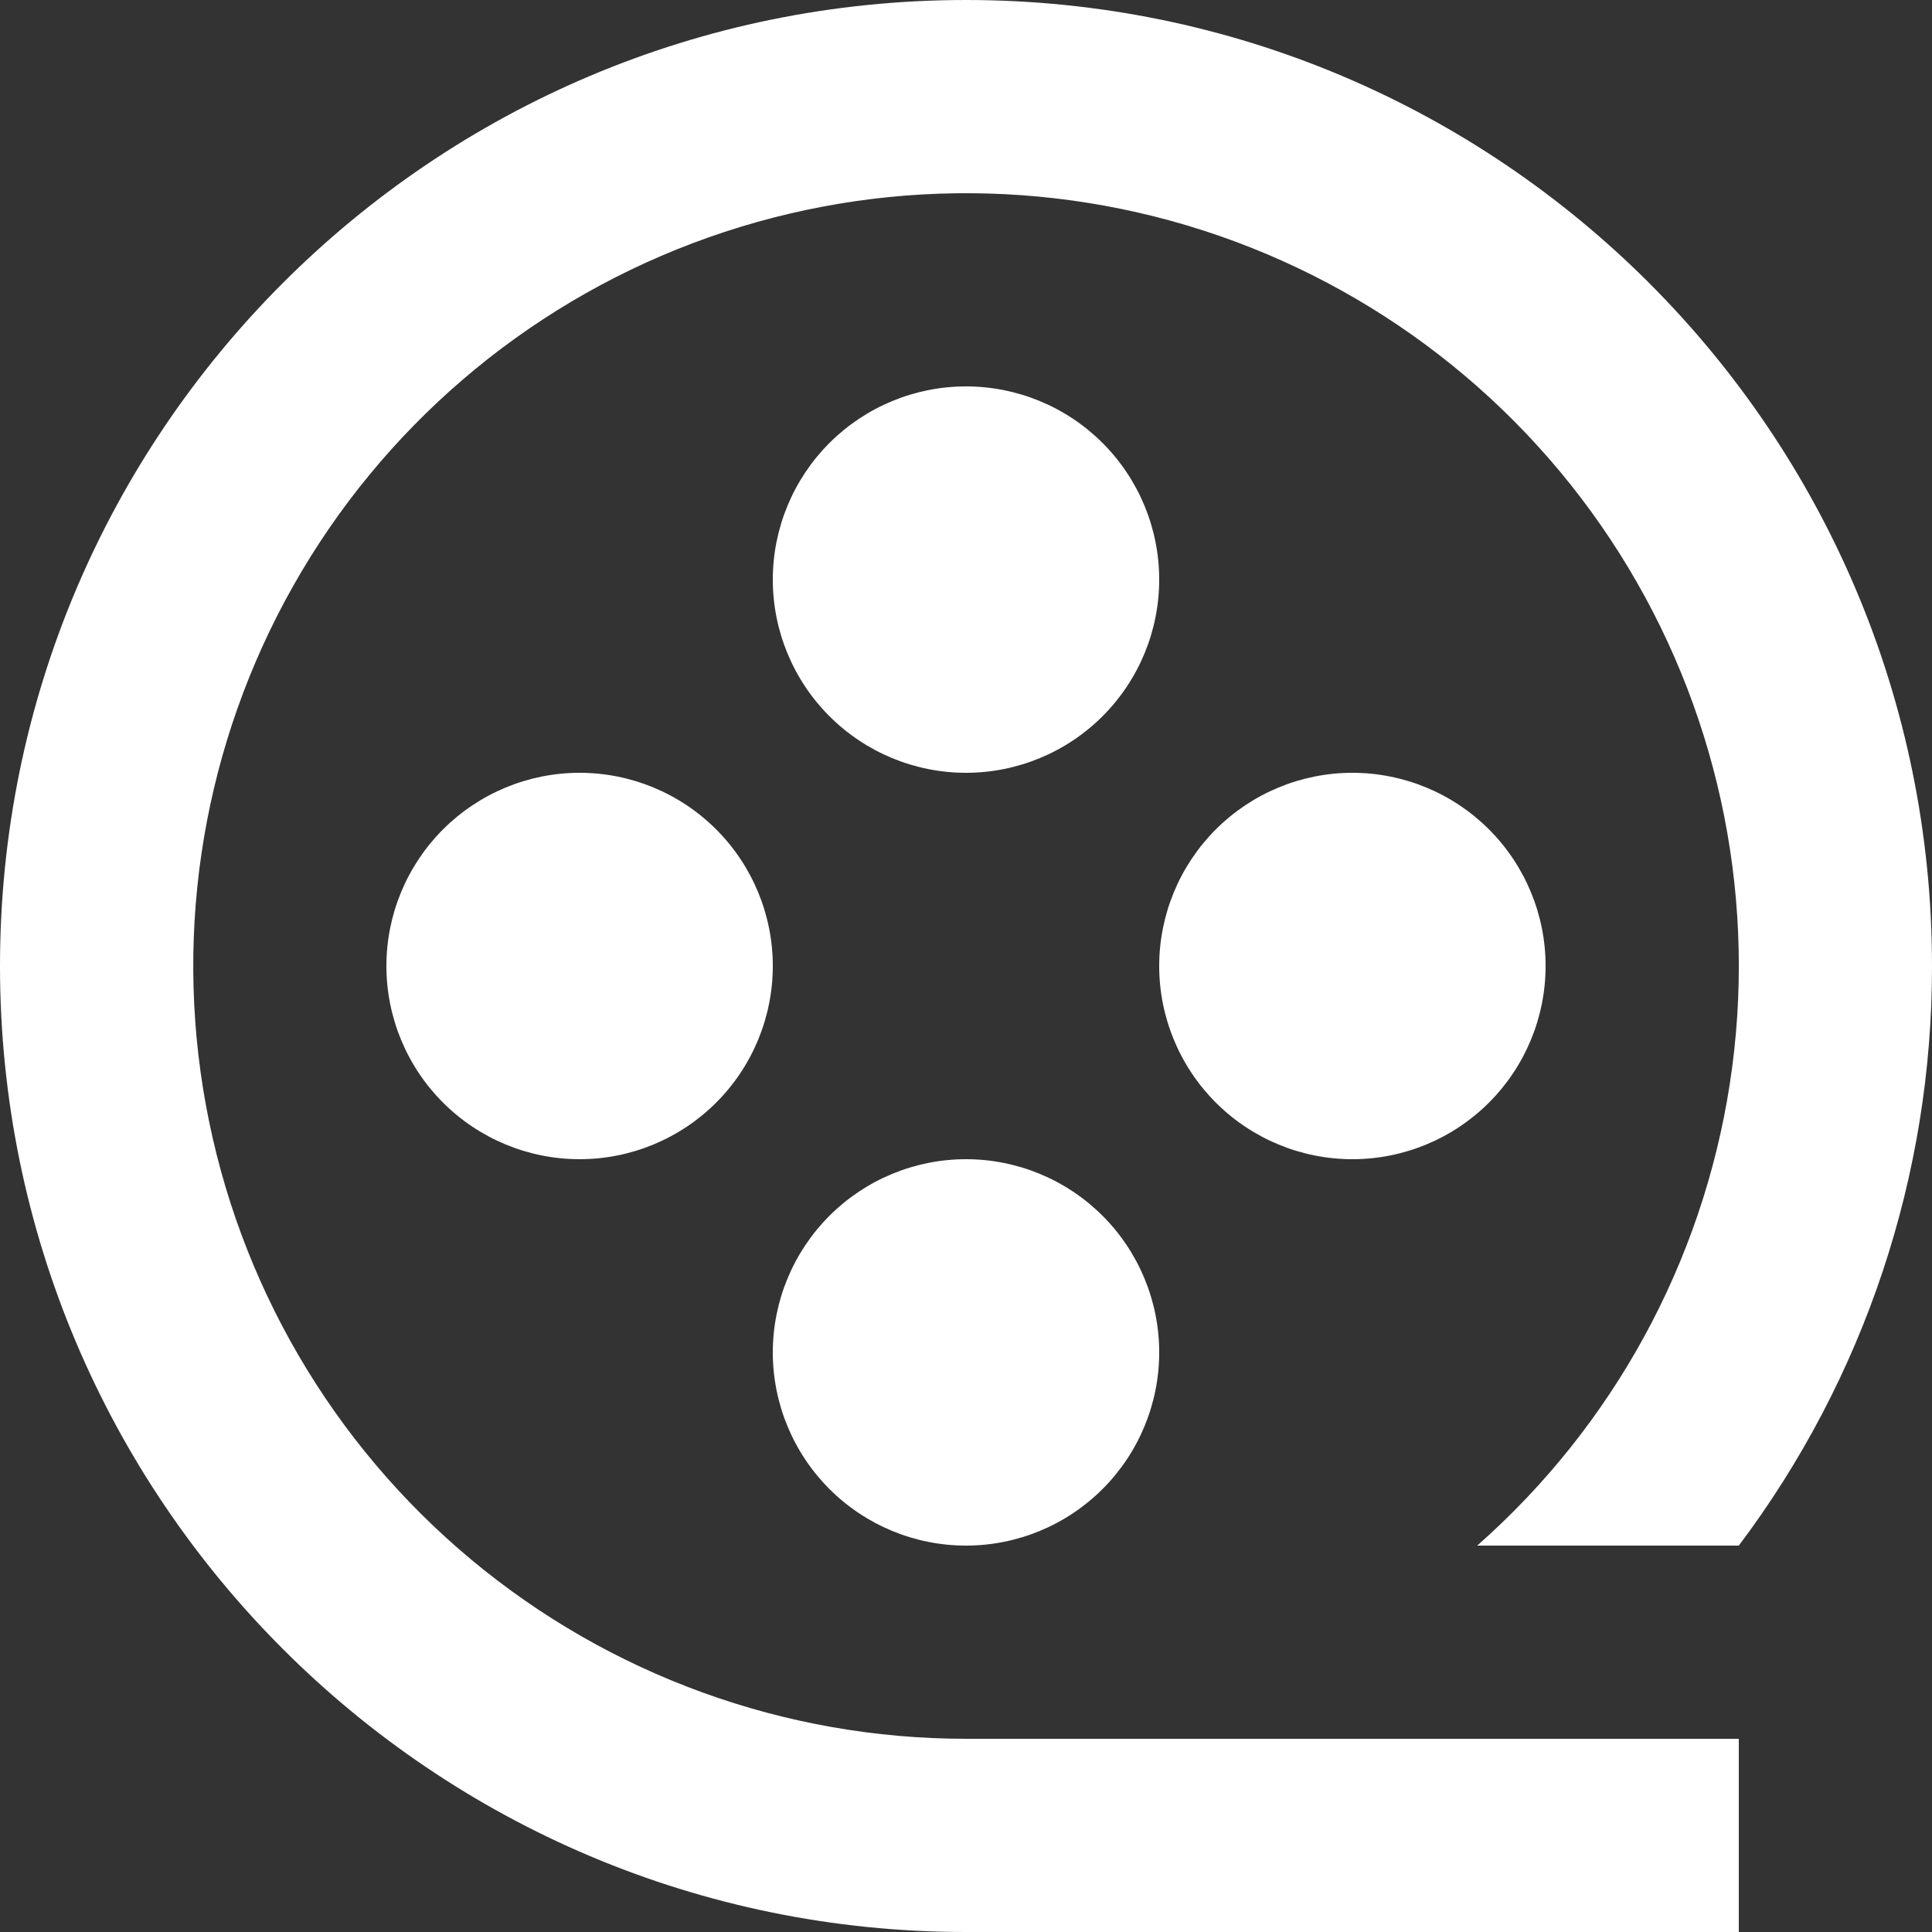 <svg width="20" height="20" viewBox="0 0 20 20" fill="none" xmlns="http://www.w3.org/2000/svg">
<rect x="0" y="0" width="20" height="20" fill="#333333" stroke="none"/>
<path d="M10 18H18V20H10C4.477 20 0 15.523 0 10C0 4.477 4.477 0 10 0C15.523 0 20 4.477 20 10C20.003 12.164 19.301 14.271 18 16H15.292C16.696 14.762 17.622 13.07 17.907 11.219C18.192 9.369 17.82 7.477 16.854 5.873C15.888 4.269 14.39 3.055 12.621 2.441C10.852 1.828 8.924 1.855 7.172 2.517C5.421 3.179 3.957 4.434 3.036 6.064C2.115 7.694 1.794 9.595 2.131 11.437C2.467 13.279 3.439 14.945 4.877 16.144C6.315 17.343 8.128 18 10 18V18ZM10 8C9.47 8 8.961 7.789 8.586 7.414C8.211 7.039 8 6.53 8 6C8 5.47 8.211 4.961 8.586 4.586C8.961 4.211 9.47 4 10 4C10.53 4 11.039 4.211 11.414 4.586C11.789 4.961 12 5.47 12 6C12 6.53 11.789 7.039 11.414 7.414C11.039 7.789 10.53 8 10 8ZM6 12C5.47 12 4.961 11.789 4.586 11.414C4.211 11.039 4 10.53 4 10C4 9.47 4.211 8.961 4.586 8.586C4.961 8.211 5.47 8 6 8C6.53 8 7.039 8.211 7.414 8.586C7.789 8.961 8 9.47 8 10C8 10.53 7.789 11.039 7.414 11.414C7.039 11.789 6.53 12 6 12ZM14 12C13.47 12 12.961 11.789 12.586 11.414C12.211 11.039 12 10.53 12 10C12 9.47 12.211 8.961 12.586 8.586C12.961 8.211 13.47 8 14 8C14.53 8 15.039 8.211 15.414 8.586C15.789 8.961 16 9.47 16 10C16 10.53 15.789 11.039 15.414 11.414C15.039 11.789 14.53 12 14 12V12ZM10 16C9.47 16 8.961 15.789 8.586 15.414C8.211 15.039 8 14.53 8 14C8 13.47 8.211 12.961 8.586 12.586C8.961 12.211 9.47 12 10 12C10.53 12 11.039 12.211 11.414 12.586C11.789 12.961 12 13.47 12 14C12 14.53 11.789 15.039 11.414 15.414C11.039 15.789 10.53 16 10 16Z" fill="white"/>
</svg>
